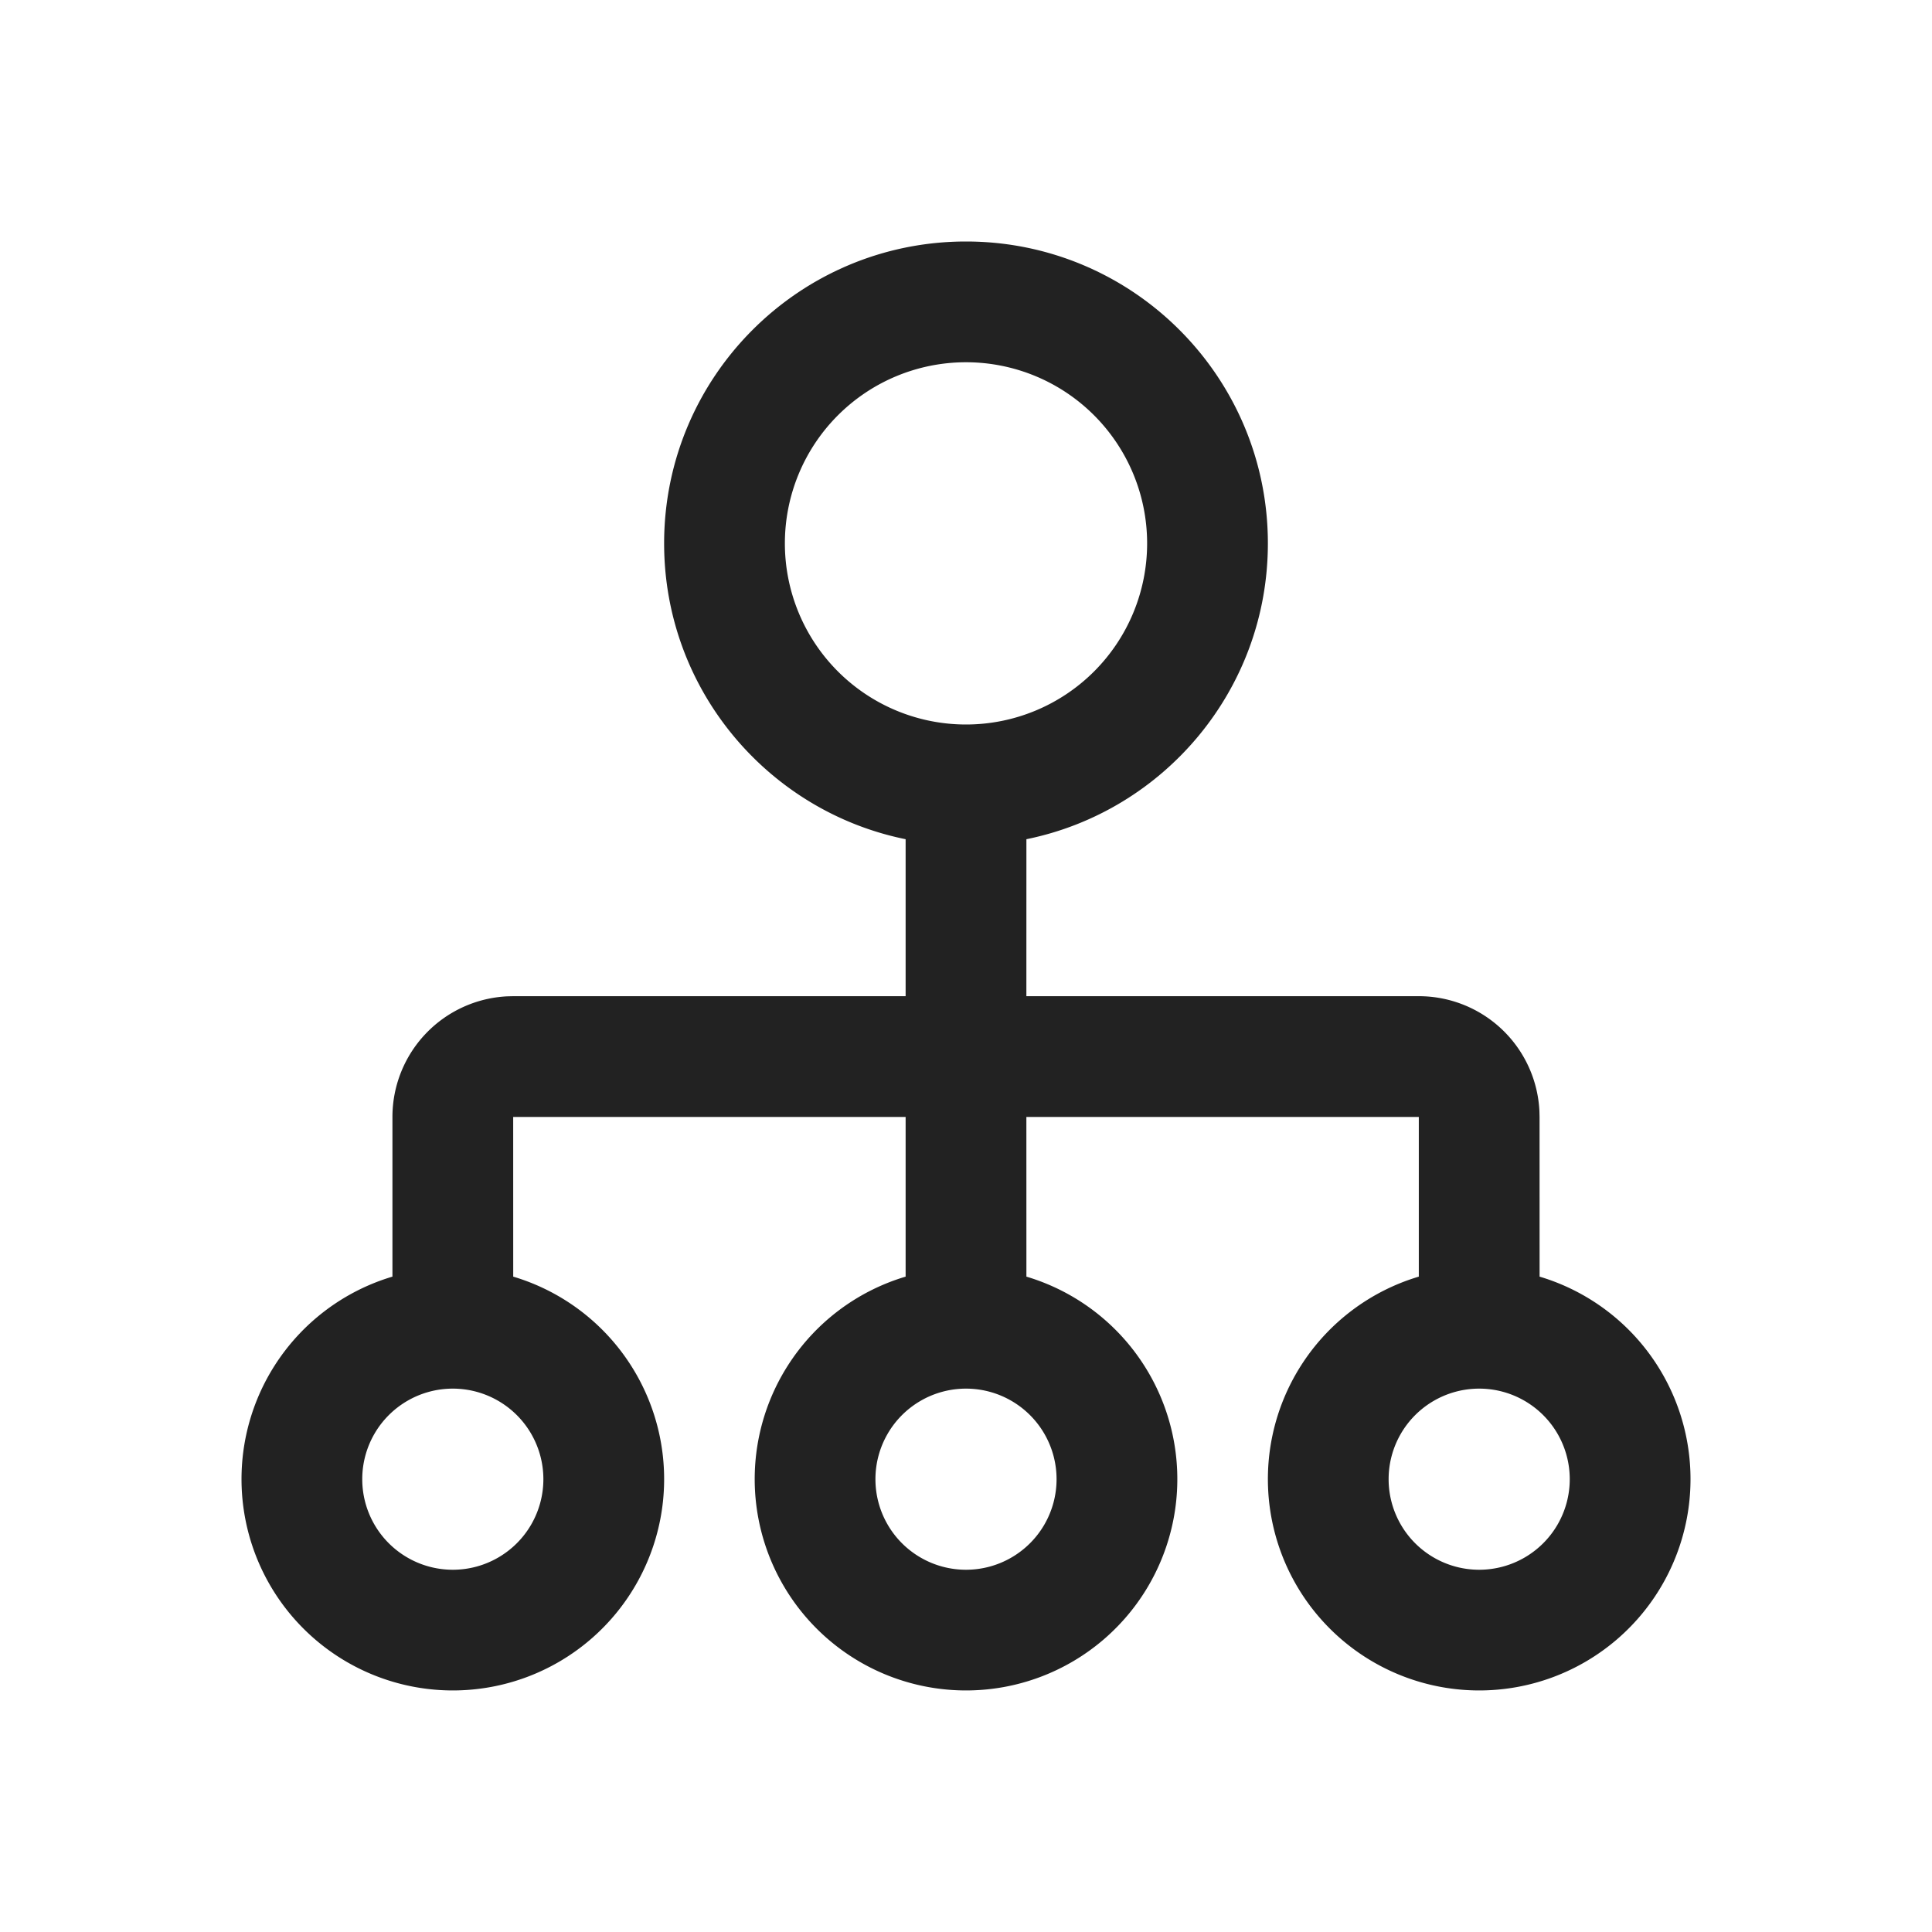 <svg xmlns="http://www.w3.org/2000/svg" viewBox="0 0 64 64"><path fill="#222" fill-rule="evenodd" d="M32 8c5.523 0 10 4.477 10 10 0 4.838-3.435 8.873-7.999 9.8L34 33h13a4 4 0 0 1 3.995 3.8L51 37l.001 5.29a7 7 0 1 1-4.001 0V37H34l.001 5.29a7 7 0 1 1-4.001 0V37H17l.001 5.29a7 7 0 1 1-4.001 0V37a4 4 0 0 1 3.8-3.995L17 33h13v-5.2c-4.564-.927-8-4.962-8-9.8 0-5.523 4.477-10 10-10zM15 46a3 3 0 1 0 0 6 3 3 0 0 0 0-6zm17 0a3 3 0 1 0 0 6 3 3 0 0 0 0-6zm17 0a3 3 0 1 0 0 6 3 3 0 0 0 0-6zM32 12a6 6 0 1 0 0 12 6 6 0 0 0 0-12z"/></svg>